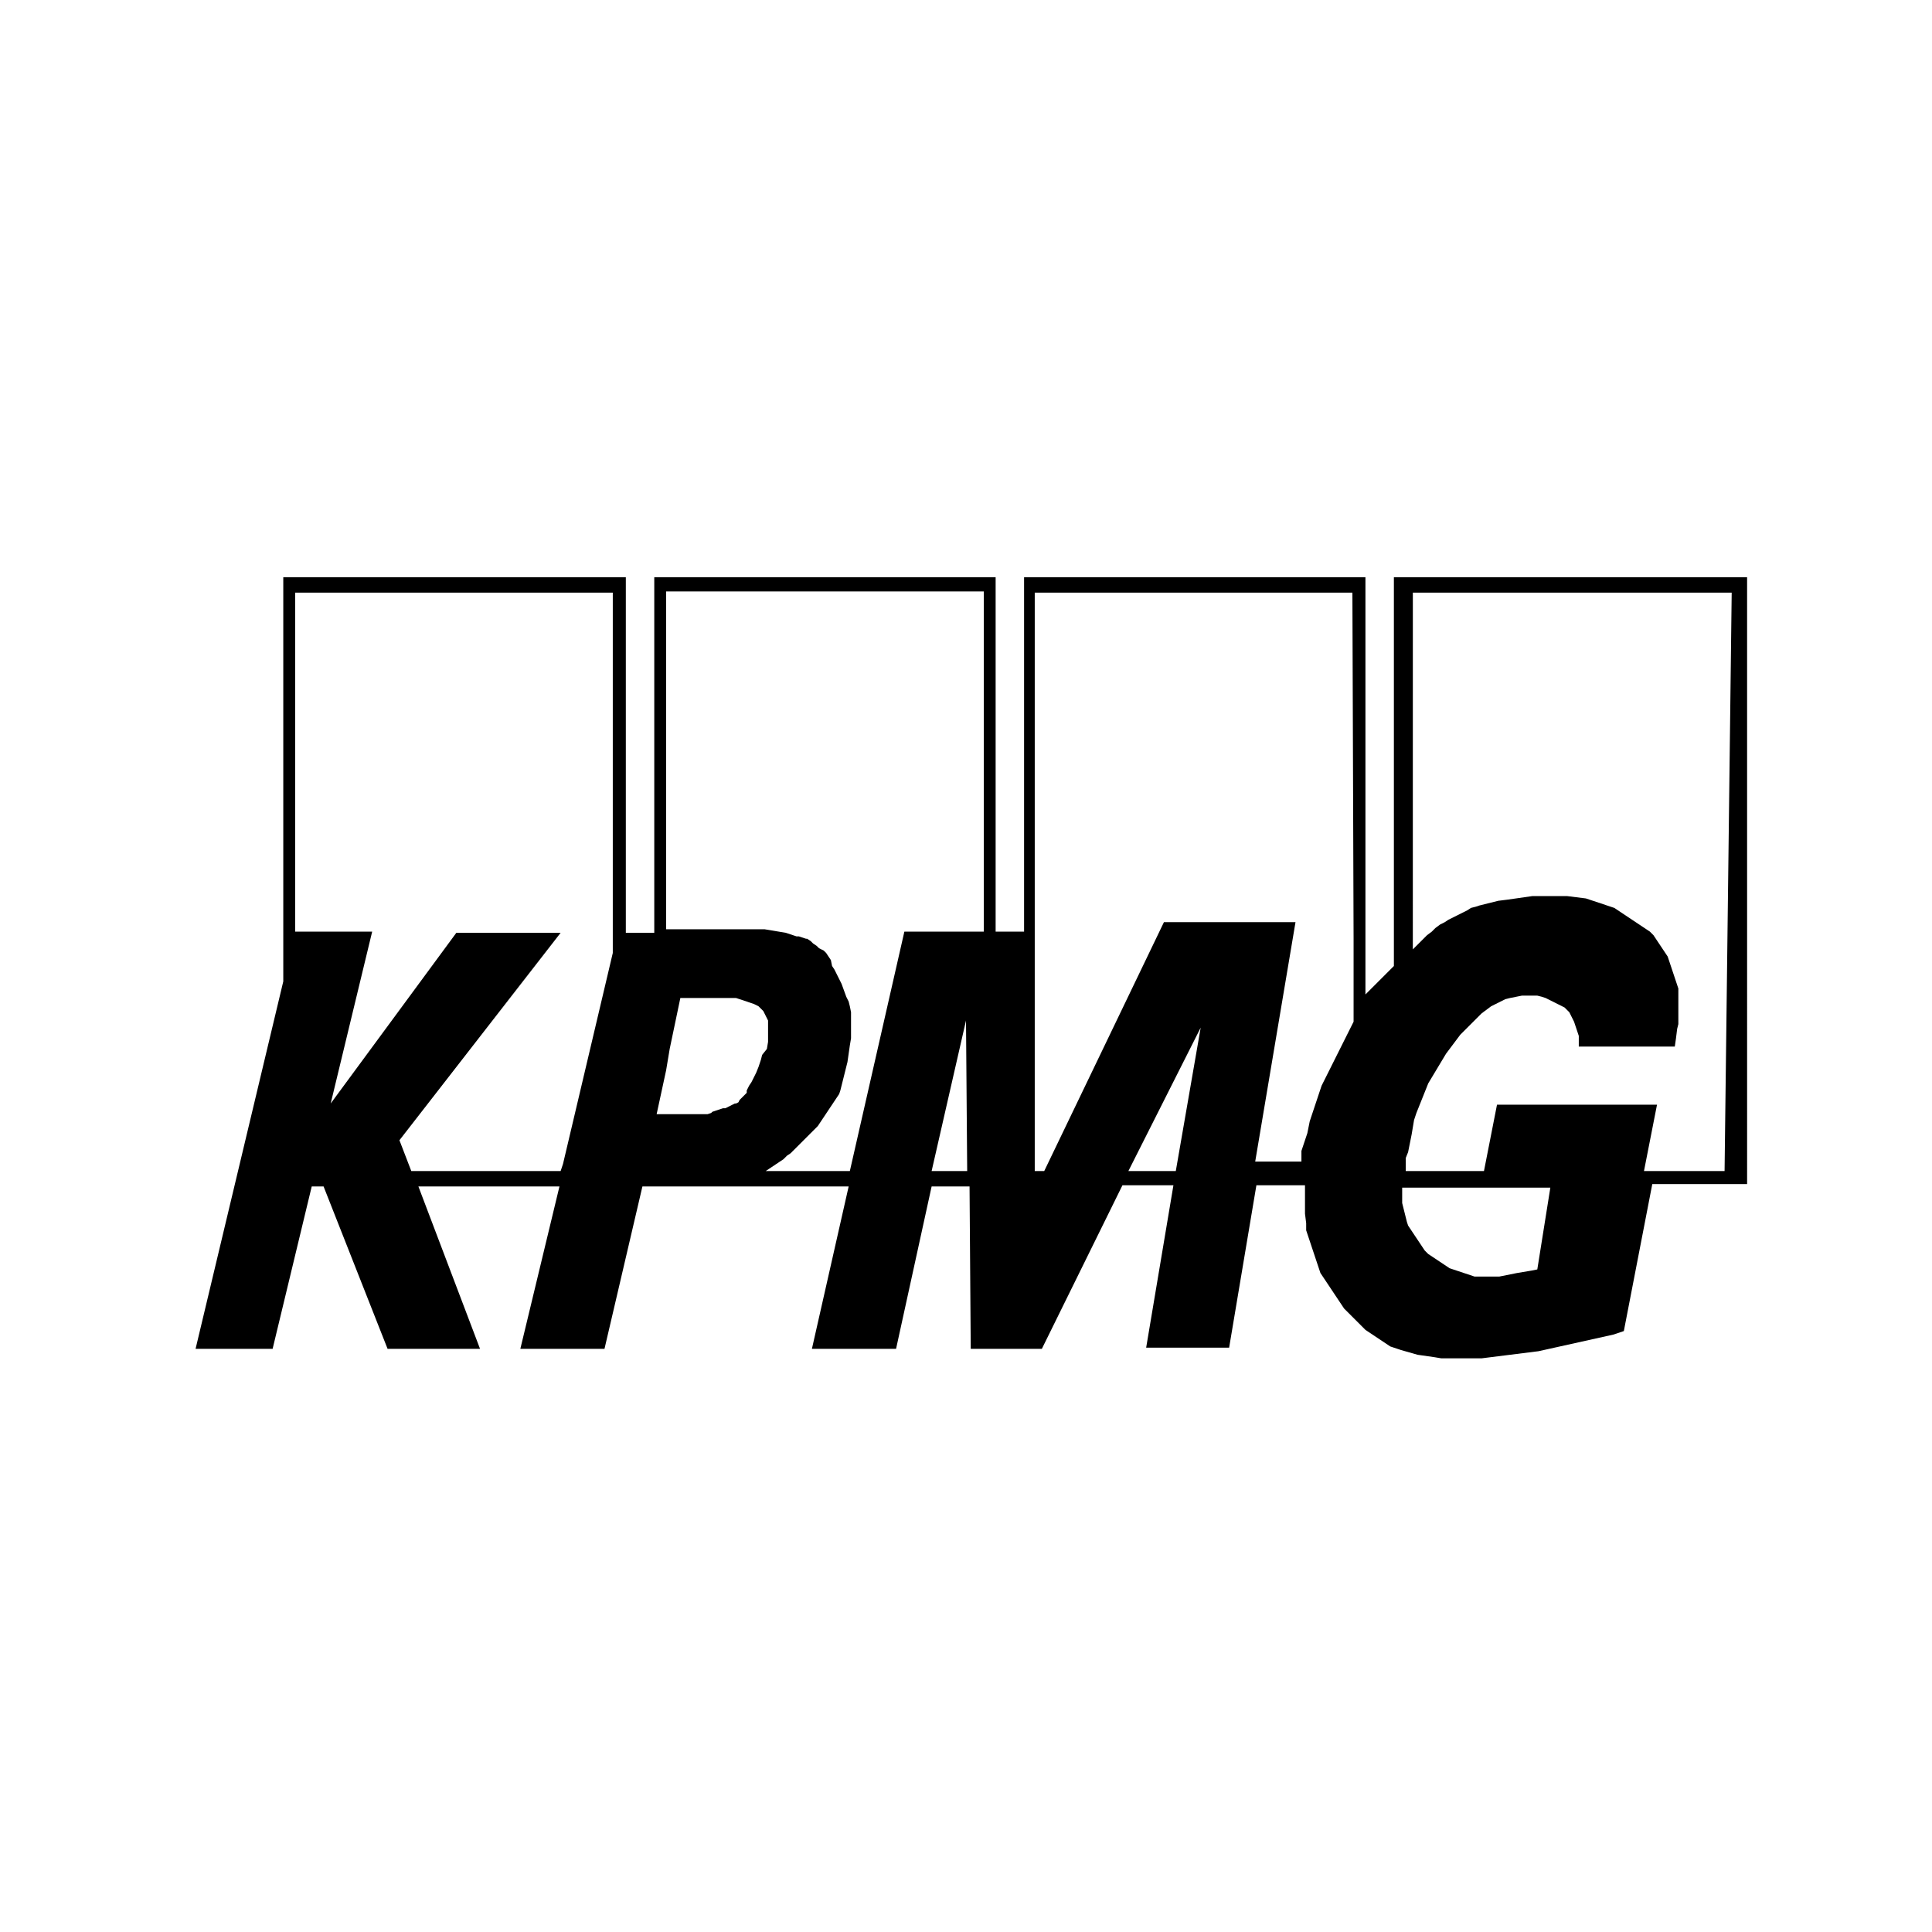<?xml version="1.0" encoding="utf-8"?>
<!-- Generator: Adobe Illustrator 23.0.1, SVG Export Plug-In . SVG Version: 6.00 Build 0)  -->
<svg version="1.1" id="Layer_1" xmlns="http://www.w3.org/2000/svg" xmlns:xlink="http://www.w3.org/1999/xlink" x="0px" y="0px"
	 viewBox="0 0 163 163" style="enable-background:new 0 0 163 163;" xml:space="preserve">
<g>
	<path d="M117.6,48.7v32.8l-0.3,0.3l-0.3,0.3l-0.3,0.3l-0.3,0.3l-0.3,0.3l-0.3,0.3l-0.3,0.3l-0.3,0.3V48.7H86.4v29.9h-2.4V48.7H55.2
		v30h-2.4v-30H23.9v34.1l-7.4,31H23l3.3-13.7h1l5.4,13.7h7.8l-5.2-13.7h11.9l-3.3,13.7h7.1l3.2-13.7h1.6l0,0h2.3h0.2h13.3l-3.1,13.7
		h7.1l3-13.7h3.2l0.1,13.7h6l6.8-13.8H99l-2.3,13.7h7l2.3-13.7h4.1v0.8v0.8v0.8l0.1,0.8v0.3v0.3l0.1,0.3l0.1,0.3l0.1,0.3l0.1,0.3
		l0.1,0.3l0.1,0.3l0.1,0.3l0.1,0.3l0.1,0.3l0.1,0.3l0.1,0.3l0.1,0.3l0.2,0.3l0.2,0.3l0.2,0.3l0.2,0.3l0.2,0.3l0.2,0.3l0.2,0.3
		l0.2,0.3l0.2,0.3l0.2,0.3l0.3,0.3l0.3,0.3l0.3,0.3l0.3,0.3l0.3,0.3l0.3,0.3l0.3,0.2l0.3,0.2l0.3,0.2l0.3,0.2l0.3,0.2l0.3,0.2
		l0.3,0.2l0.3,0.1l0.3,0.1l0.3,0.1l0.7,0.2l0.7,0.2l0.7,0.1l0.7,0.1l0.6,0.1h0.6h0.6h0.6h0.8h0.8l0.8-0.1l0.8-0.1l0.8-0.1l0.8-0.1
		l0.8-0.1l0.8-0.1l0.9-0.2l0.9-0.2l0.9-0.2l0.9-0.2l0.9-0.2l0.9-0.2l0.9-0.2l0.9-0.3l2.4-12.4h8V48.7H117.6z M26.6,98.8v-0.2V98.8
		L26.6,98.8z M51.7,80.4l-0.4,1.7l-3.8,16.1l-0.2,0.6H34.7l-1-2.6l13.6-17.5h-8.8L27.9,93.1l3.5-14.5h-6.5V50h26.8V80.4z M59.1,94
		H59h-0.2h-0.2h-0.3h-0.3h-0.3h-0.3h-0.3h-1.7l0.8-3.7l0.3-1.8l0.9-4.3h0.3h0.3h0.3h0.3h1.3h0.8h0.8h0.3h0.3l0.3,0.1l0.3,0.1
		l0.3,0.1l0.3,0.1l0.3,0.1l0.2,0.1l0.2,0.1l0.2,0.2l0.2,0.2l0.1,0.2l0.1,0.2l0.1,0.2l0.1,0.2v0.2v0.2v0.2v0.2v0.3V87v0.3v0.3v0.3
		l-0.1,0.6L64.3,89l-0.1,0.4L64,90l-0.2,0.5l-0.2,0.4l-0.1,0.2l-0.1,0.2l-0.2,0.3l-0.1,0.2L63,92L63,92.2l-0.2,0.2l-0.2,0.2
		l-0.2,0.2l-0.1,0.2l-0.2,0.1L62,93.1l-0.2,0.1l-0.2,0.1l-0.2,0.1l-0.2,0.1L61,93.5l-0.3,0.1l-0.3,0.1l-0.3,0.1L60,93.9L59.7,94
		h-0.3L59.1,94L59.1,94z M78.6,98.8l2.9-12.7l0.1,12.7H78.6z M83,78.6h-6.7l-4.6,20.2h-7.1l0.3-0.2l0.3-0.2l0.3-0.2l0.3-0.2l0.3-0.2
		l0.3-0.3l0.3-0.2l0.3-0.3l0.3-0.3l0.3-0.3l0.3-0.3l0.3-0.3l0.3-0.3l0.3-0.3l0.3-0.3L69,95l0.2-0.3l0.2-0.3l0.2-0.3l0.2-0.3l0.2-0.3
		l0.2-0.3l0.2-0.3l0.2-0.3l0.2-0.3l0.1-0.3l0.1-0.4l0.1-0.4l0.1-0.4l0.1-0.4l0.1-0.4l0.1-0.4l0.1-0.7l0.1-0.7l0.1-0.6v-0.6v-0.6
		v-0.5v-0.5l-0.1-0.5l-0.1-0.4l-0.2-0.4L71,83l-0.2-0.4l-0.2-0.4l-0.2-0.4l-0.2-0.3L70.1,81l-0.2-0.3l-0.2-0.3l-0.2-0.2l-0.2-0.1
		L69.1,80l-0.2-0.2l-0.3-0.2l-0.2-0.2l-0.3-0.2L68,79.2l-0.3-0.1l-0.3-0.1L67.2,79l-0.3-0.1l-0.3-0.1l-0.3-0.1l-0.6-0.1l-0.6-0.1
		l-0.6-0.1H64h-1.2h-1.2h-0.3h-0.7h-0.9h-1h-1H57h-0.6h-0.2V49.9H83V78.6z M99.2,98.8h-4l6.1-12.1L99.2,98.8z M114.2,79.2v7
		l-0.3,0.6l-0.3,0.6l-0.3,0.6l-0.3,0.6l-0.3,0.6l-0.3,0.6l-0.3,0.6l-0.3,0.6l-0.3,0.6l-0.2,0.6l-0.2,0.6l-0.2,0.6l-0.2,0.6l-0.2,0.6
		l-0.1,0.5l-0.1,0.5l-0.1,0.3l-0.1,0.3l-0.1,0.3l-0.1,0.3l-0.1,0.3v0.3v0.3v0.3h-3.9l3.4-20.2H98.2L88.1,98.8h-0.8V50h26.8
		L114.2,79.2z M129.7,107.1l-0.5,0.1l-0.6,0.1l-0.6,0.1l-0.5,0.1l-0.5,0.1l-0.5,0.1h-0.5h-0.5H125h-0.3h-0.3l-0.3-0.1l-0.3-0.1
		l-0.3-0.1l-0.3-0.1l-0.3-0.1l-0.3-0.1l-0.3-0.1l-0.3-0.2l-0.3-0.2l-0.3-0.2l-0.3-0.2l-0.3-0.2l-0.3-0.2l-0.3-0.3l-0.2-0.3l-0.2-0.3
		l-0.2-0.3l-0.2-0.3l-0.2-0.3l-0.2-0.3l-0.2-0.3l-0.1-0.3l-0.1-0.4l-0.1-0.4l-0.1-0.4l-0.1-0.4v-0.4v-0.4v-0.5h12.5L129.7,107.1z
		 M145.5,98.8h-6.8l1.1-5.6h-13.5l-1.1,5.6h-6.6v-1.1l0.2-0.5l0.1-0.5l0.1-0.5l0.1-0.5l0.1-0.6l0.1-0.6l0.2-0.6l0.2-0.5l0.2-0.5
		l0.2-0.5l0.2-0.5l0.2-0.5l0.3-0.5l0.3-0.5l0.3-0.5l0.3-0.5l0.3-0.5l0.3-0.4l0.3-0.4l0.3-0.4l0.3-0.4l0.3-0.3l0.3-0.3l0.3-0.3
		l0.3-0.3l0.3-0.3l0.3-0.3l0.4-0.3l0.4-0.3l0.4-0.2l0.4-0.2l0.4-0.2l0.4-0.1l0.5-0.1l0.5-0.1h0.5h0.4h0.4l0.4,0.1l0.3,0.1l0.2,0.1
		l0.2,0.1l0.2,0.1l0.2,0.1l0.2,0.1l0.2,0.1l0.2,0.1l0.2,0.1l0.2,0.2l0.2,0.2l0.1,0.2l0.1,0.2l0.1,0.2l0.1,0.2l0.1,0.3l0.1,0.3
		l0.1,0.3l0.1,0.3v0.3V87v0.3v0.3V88v0.3h8.1l0.1-0.7l0.1-0.8l0.1-0.4V86v-0.4v-0.5v-0.5V84v-0.3v-0.3l-0.1-0.3l-0.1-0.3l-0.1-0.3
		l-0.1-0.3l-0.1-0.3l-0.1-0.3l-0.1-0.3l-0.1-0.3l-0.1-0.3l-0.2-0.3l-0.2-0.3l-0.2-0.3l-0.2-0.3l-0.2-0.3l-0.2-0.3l-0.3-0.3l-0.3-0.2
		l-0.3-0.2l-0.3-0.2l-0.3-0.2l-0.3-0.2l-0.3-0.2l-0.3-0.2l-0.3-0.2l-0.3-0.2l-0.3-0.2l-0.3-0.1l-0.3-0.1l-0.3-0.1l-0.3-0.1l-0.3-0.1
		l-0.3-0.1l-0.3-0.1l-0.3-0.1l-0.8-0.1l-0.8-0.1h-0.8h-0.9h-0.6h-0.6l-0.7,0.1l-0.7,0.1l-0.7,0.1l-0.8,0.1l-0.8,0.2l-0.8,0.2
		l-0.3,0.1l-0.4,0.1l-0.3,0.2l-0.4,0.2l-0.4,0.2l-0.4,0.2l-0.4,0.2l-0.3,0.2l-0.4,0.2l-0.4,0.3l-0.3,0.3l-0.4,0.3l-0.3,0.3l-0.3,0.3
		l-0.3,0.3l-0.3,0.3V50h26.9L145.5,98.8L145.5,98.8z"/>
</g>
</svg>
